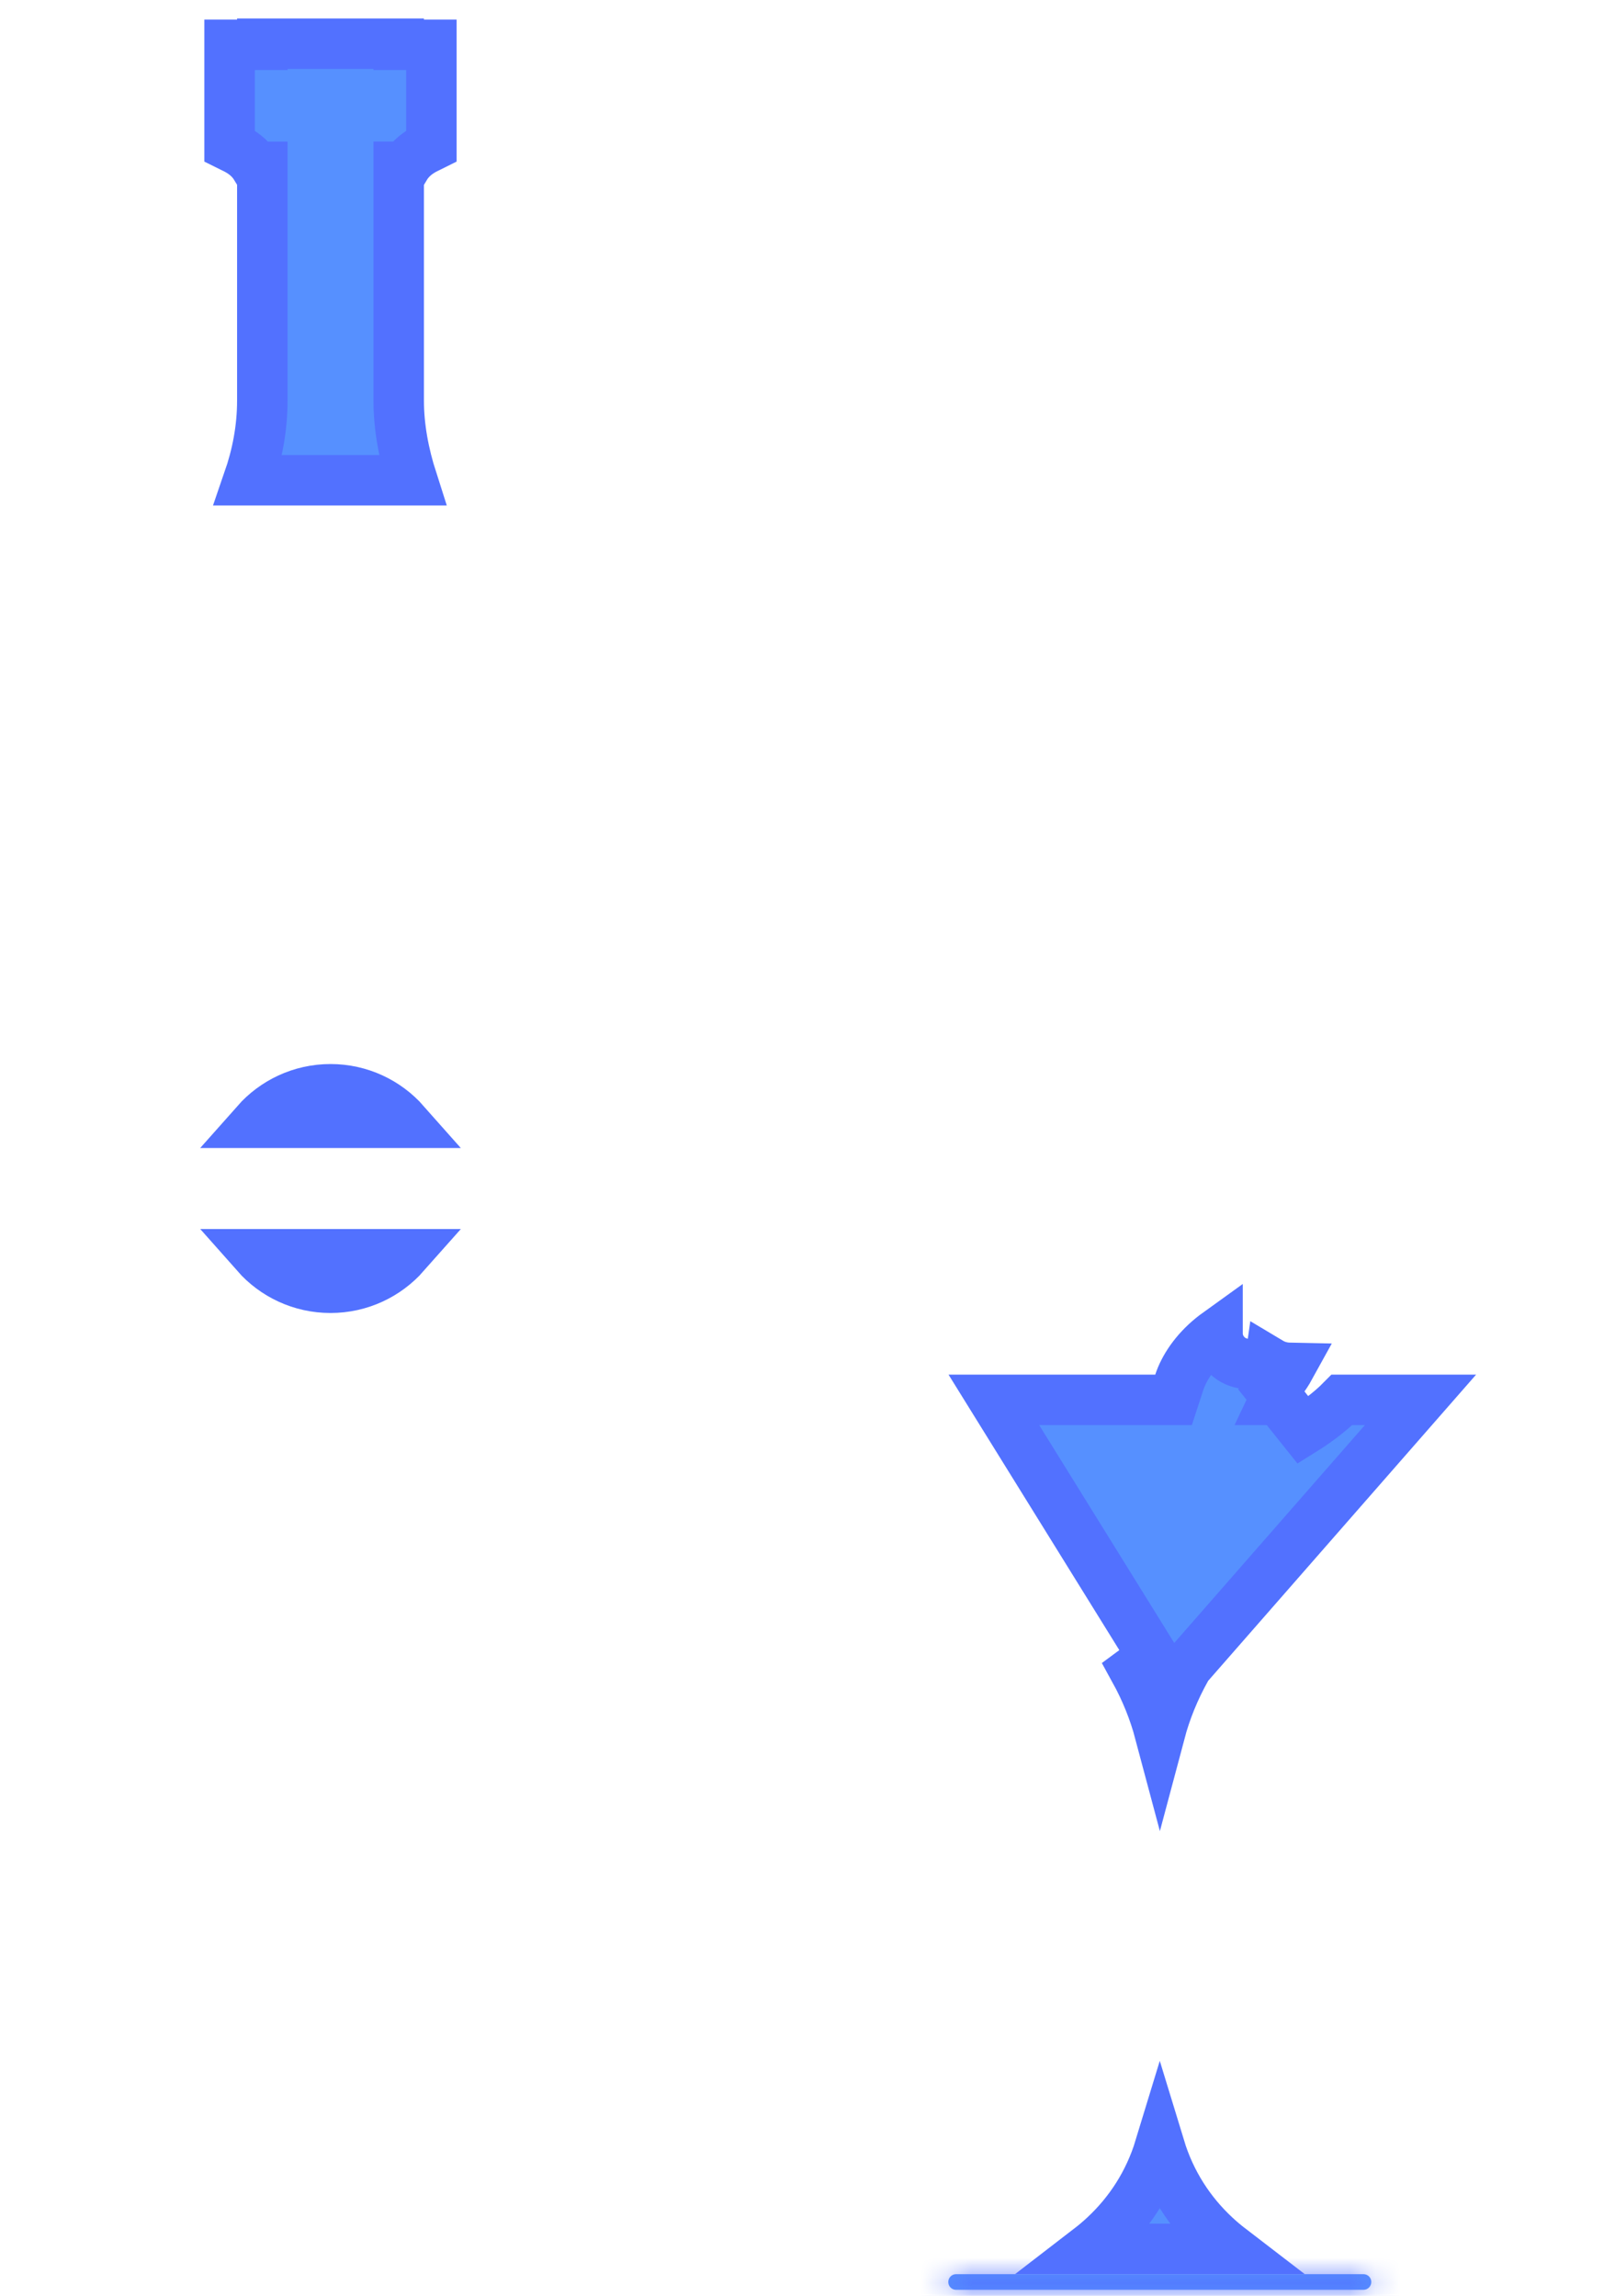 <svg width="64" height="91" viewBox="0 0 64 91" fill="none" xmlns="http://www.w3.org/2000/svg">
<path d="M43.778 88.619C44.767 87.694 45.533 86.526 45.961 85.12C46.39 86.528 47.158 87.698 48.149 88.623C48.346 88.806 48.55 88.979 48.761 89.141L43.163 89.141C43.376 88.977 43.581 88.803 43.778 88.619ZM45.964 68.691C45.734 67.827 45.4 66.999 44.962 66.203L45.692 65.663L39.385 55.487H45.781H46.506L46.731 54.798C46.922 54.215 47.353 53.564 48.025 53.017C48.099 52.956 48.174 52.9 48.249 52.846C48.249 53.441 48.686 53.958 49.285 54.049C49.369 54.062 49.437 54.062 49.45 54.062L49.452 54.062H50.316L50.325 53.999C50.549 54.133 50.811 54.213 51.103 54.219C50.935 54.524 50.702 54.836 50.402 55.138L50.57 55.348L50.504 55.487H50.681L51.642 56.69C52.06 56.429 52.665 56.012 53.18 55.487H56.292L47.123 65.968L47.054 66.047L47.004 66.138C46.546 66.955 46.2 67.803 45.964 68.691Z" fill="#5690FF" stroke="#5271FF" stroke-width="2"/>
<mask id="path-2-inside-1" fill="white">
<path d="M54.031 90.142H53.84H37.889C37.718 90.142 37.579 90.28 37.579 90.453C37.579 90.626 37.717 90.763 37.889 90.763H54.031C54.203 90.763 54.342 90.625 54.342 90.452C54.342 90.279 54.203 90.142 54.031 90.142Z"/>
</mask>
<path d="M54.031 90.142H53.84H37.889C37.718 90.142 37.579 90.28 37.579 90.453C37.579 90.626 37.717 90.763 37.889 90.763H54.031C54.203 90.763 54.342 90.625 54.342 90.452C54.342 90.279 54.203 90.142 54.031 90.142Z" fill="#5690FF"/>
<path d="M54.031 88.142H53.84V92.142H54.031V88.142ZM53.84 88.142H37.889V92.142H53.84V88.142ZM37.889 88.142C36.613 88.142 35.579 89.175 35.579 90.453H39.579C39.579 91.384 38.822 92.142 37.889 92.142V88.142ZM35.579 90.453C35.579 91.726 36.608 92.763 37.889 92.763V88.763C38.825 88.763 39.579 89.525 39.579 90.453H35.579ZM37.889 92.763H54.031V88.763H37.889V92.763ZM54.031 92.763C55.307 92.763 56.342 91.729 56.342 90.452H52.342C52.342 89.52 53.098 88.763 54.031 88.763V92.763ZM56.342 90.452C56.342 89.156 55.288 88.142 54.031 88.142V92.142C53.117 92.142 52.342 91.402 52.342 90.452H56.342Z" fill="#5271FF" mask="url(#path-2-inside-1)"/>
<path d="M16.335 19.037H9.844C10.185 18.05 10.395 17.001 10.395 15.876V7.613V6.613H10.133C10.075 6.518 10.008 6.427 9.93 6.343C9.669 6.057 9.346 5.905 9.191 5.832C9.186 5.83 9.181 5.827 9.176 5.825C9.146 5.811 9.12 5.799 9.098 5.788V1.777H9.099H9.1H9.102H9.104H9.106H9.107H9.109H9.111H9.113H9.115H9.116H9.118H9.12H9.122H9.123H9.125H9.127H9.129H9.13H9.132H9.134H9.136H9.138H9.139H9.141H9.143H9.145H9.146H9.148H9.15H9.152H9.154H9.155H9.157H9.159H9.161H9.162H9.164H9.166H9.168H9.17H9.171H9.173H9.175H9.177H9.178H9.18H9.182H9.184H9.185H9.187H9.189H9.191H9.193H9.194H9.196H9.198H9.2H9.201H9.203H9.205H9.207H9.209H9.21H9.212H9.214H9.216H9.217H9.219H9.221H9.223H9.225H9.226H9.228H9.23H9.232H9.233H9.235H9.237H9.239H9.24H9.242H9.244H9.246H9.248H9.249H9.251H9.253H9.255H9.256H9.258H9.26H9.262H9.264H9.265H9.267H9.269H9.271H9.272H9.274H9.276H9.278H9.28H9.281H9.283H9.285H9.287H9.288H9.29H9.292H9.294H9.295H9.297H9.299H9.301H9.303H9.304H9.306H9.308H9.31H9.311H9.313H9.315H9.317H9.319H9.32H9.322H9.324H9.326H9.327H9.329H9.331H9.333H9.334H9.336H9.338H9.34H9.342H9.343H9.345H9.347H9.349H9.35H9.352H9.354H9.356H9.358H9.359H9.361H9.363H9.365H9.366H9.368H9.37H9.372H9.373H9.375H9.377H9.379H9.381H9.382H9.384H9.386H9.388H9.389H9.391H9.393H9.395H10.395V1.732H15.8V1.776H16.8H16.802H16.803H16.805H16.807H16.809H16.811H16.812H16.814H16.816H16.818H16.82H16.821H16.823H16.825H16.827H16.828H16.83H16.832H16.834H16.835H16.837H16.839H16.841H16.843H16.844H16.846H16.848H16.85H16.852H16.853H16.855H16.857H16.859H16.86H16.862H16.864H16.866H16.868H16.869H16.871H16.873H16.875H16.877H16.878H16.88H16.882H16.884H16.885H16.887H16.889H16.891H16.892H16.894H16.896H16.898H16.9H16.901H16.903H16.905H16.907H16.909H16.91H16.912H16.914H16.916H16.918H16.919H16.921H16.923H16.925H16.926H16.928H16.93H16.932H16.933H16.935H16.937H16.939H16.941H16.942H16.944H16.946H16.948H16.95H16.951H16.953H16.955H16.957H16.959H16.96H16.962H16.964H16.966H16.967H16.969H16.971H16.973H16.974H16.976H16.978H16.98H16.982H16.983H16.985H16.987H16.989H16.991H16.992H16.994H16.996H16.998H16.999H17.001H17.003H17.005H17.007H17.008H17.01H17.012H17.014H17.015H17.017H17.019H17.021H17.023H17.024H17.026H17.028H17.03H17.032H17.033H17.035H17.037H17.039H17.04H17.042H17.044H17.046H17.047H17.049H17.051H17.053H17.055H17.056H17.058H17.06H17.062H17.064H17.065H17.067H17.069H17.071H17.073H17.074H17.076H17.078H17.08H17.081H17.083H17.085H17.087H17.088H17.09H17.092H17.094H17.095V5.787C17.073 5.798 17.048 5.81 17.018 5.824C17.013 5.827 17.008 5.829 17.002 5.832C16.847 5.905 16.525 6.057 16.264 6.344C16.187 6.428 16.12 6.517 16.063 6.612H15.8V7.612V15.874C15.8 16.942 16.003 18.001 16.335 19.037Z" fill="#5690FF" stroke="#5271FF" stroke-width="2"/>
<path d="M10.153 49.716H16.043C15.322 50.531 14.269 51.044 13.099 51.044C11.927 51.044 10.874 50.532 10.153 49.716ZM13.099 43.176C14.269 43.176 15.322 43.689 16.043 44.505H10.153C10.875 43.689 11.927 43.176 13.099 43.176Z" fill="#5690FF" stroke="#5271FF" stroke-width="2"/>
</svg>
